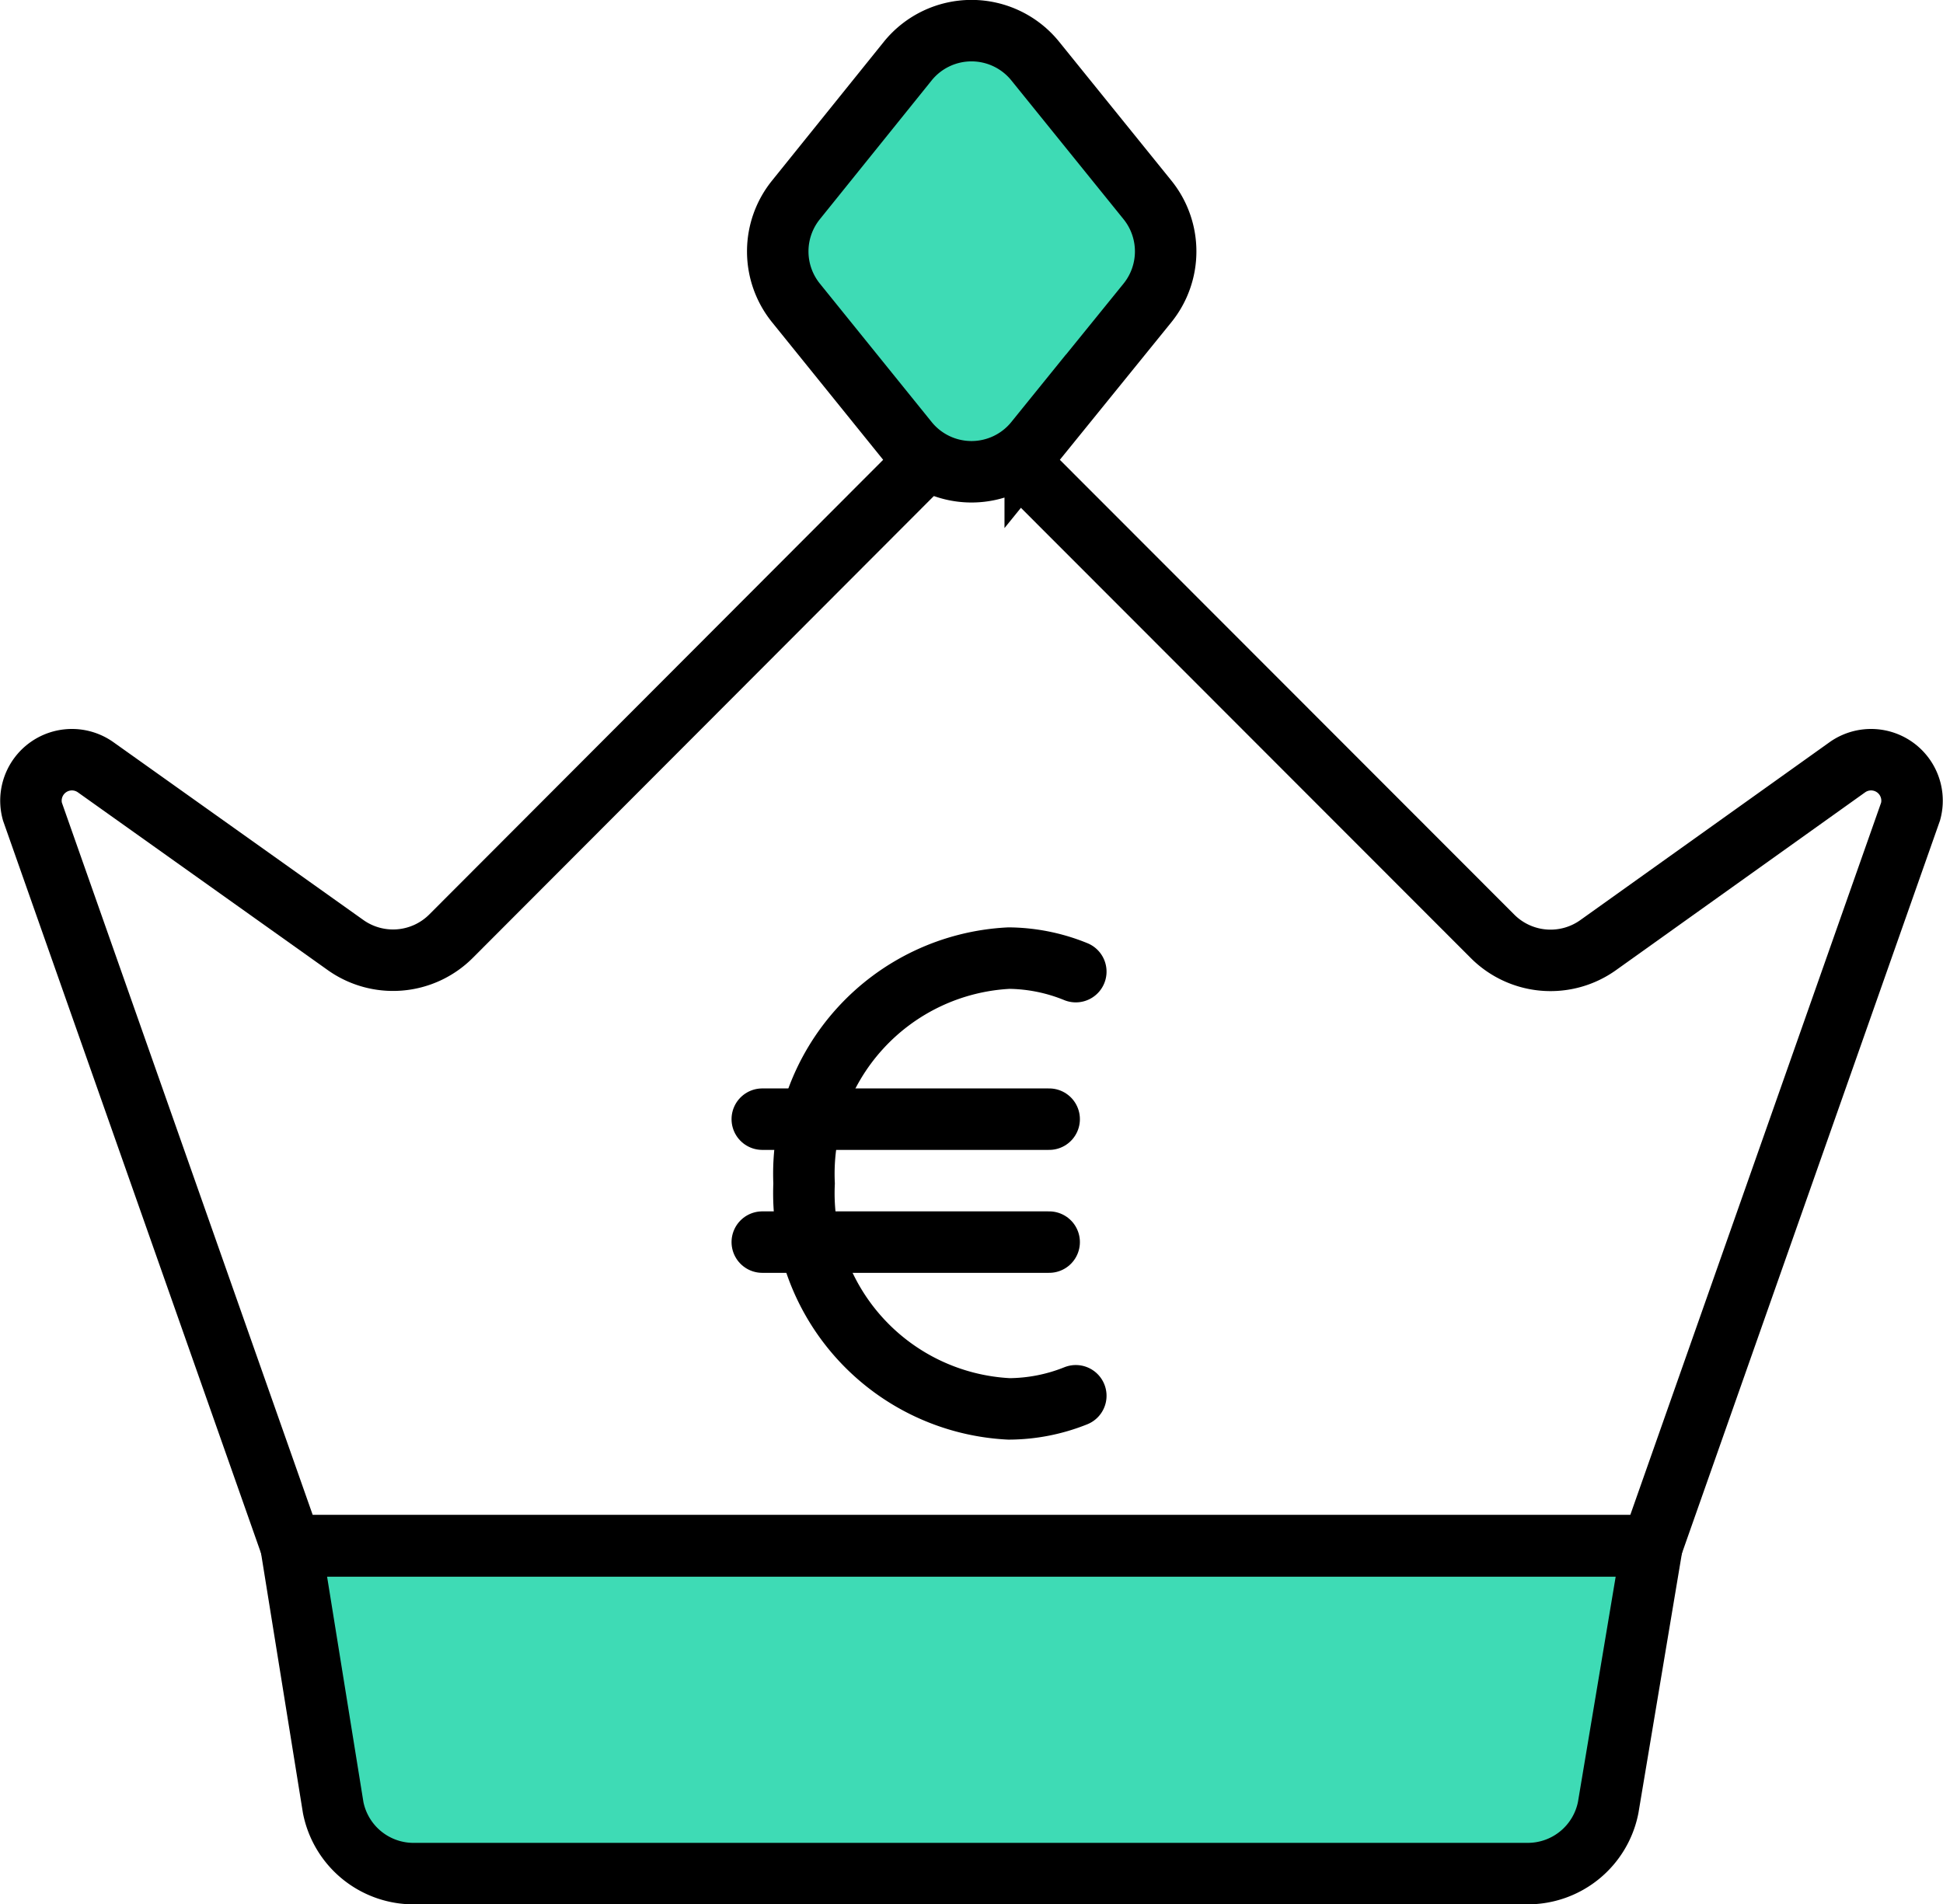 <svg xmlns="http://www.w3.org/2000/svg" viewBox="0 0 47.41 46.47">
	<title>Asset 1</title>
	<g id="Layer_2">
		<g id="Icons">
			<g id="Premium">
				<path d="M37.28,45.72H10.13a2,2,0,0,1-2-1.61L7.1,37.72H40.31l-1.07,6.39A2,2,0,0,1,37.28,45.72Z" style="fill: #3edbb5;stroke: #000;stroke-miterlimit: 10;stroke-width: 1.5px"/>
				<path d="M7.1,37.72H40.31L46.62,19.8a1,1,0,0,0-1.54-1.08L39,23.06a2,2,0,0,1-2.58-.21L25.12,11.54a2,2,0,0,0-2.83,0L11,22.85a2,2,0,0,1-2.57.21L2.33,18.72A1,1,0,0,0,.79,19.8Z" style="fill: none;stroke: #000;stroke-linecap: round;stroke-miterlimit: 10;stroke-width: 1.5px"/>
				<path d="M28,7.39l-2.74,3.38a2,2,0,0,1-3.11,0L19.42,7.39a2,2,0,0,1,0-2.51l2.73-3.39a2,2,0,0,1,3.11,0L28,4.88A2,2,0,0,1,28,7.39Z" style="fill: #3edbb5;stroke: #000;stroke-miterlimit: 10;stroke-width: 1.5px"/>
				<g>
					<line x1="18.6" y1="27.31" x2="25.6" y2="27.31" style="fill: none;stroke: #000;stroke-linecap: round;stroke-miterlimit: 10;stroke-width: 1.5px"/>
					<line x1="18.6" y1="30.31" x2="25.6" y2="30.31" style="fill: none;stroke: #000;stroke-linecap: round;stroke-miterlimit: 10;stroke-width: 1.5px"/>
					<path d="M26.25,23.71a4.43,4.43,0,0,0-1.63-.33,5.27,5.27,0,0,0-5,5.5,5.27,5.27,0,0,0,5,5.5,4.42,4.42,0,0,0,1.63-.32" style="fill: none;stroke: #000;stroke-linecap: round;stroke-miterlimit: 10;stroke-width: 1.5px"/>
				</g>
			</g>
		</g>
	</g>
</svg>
